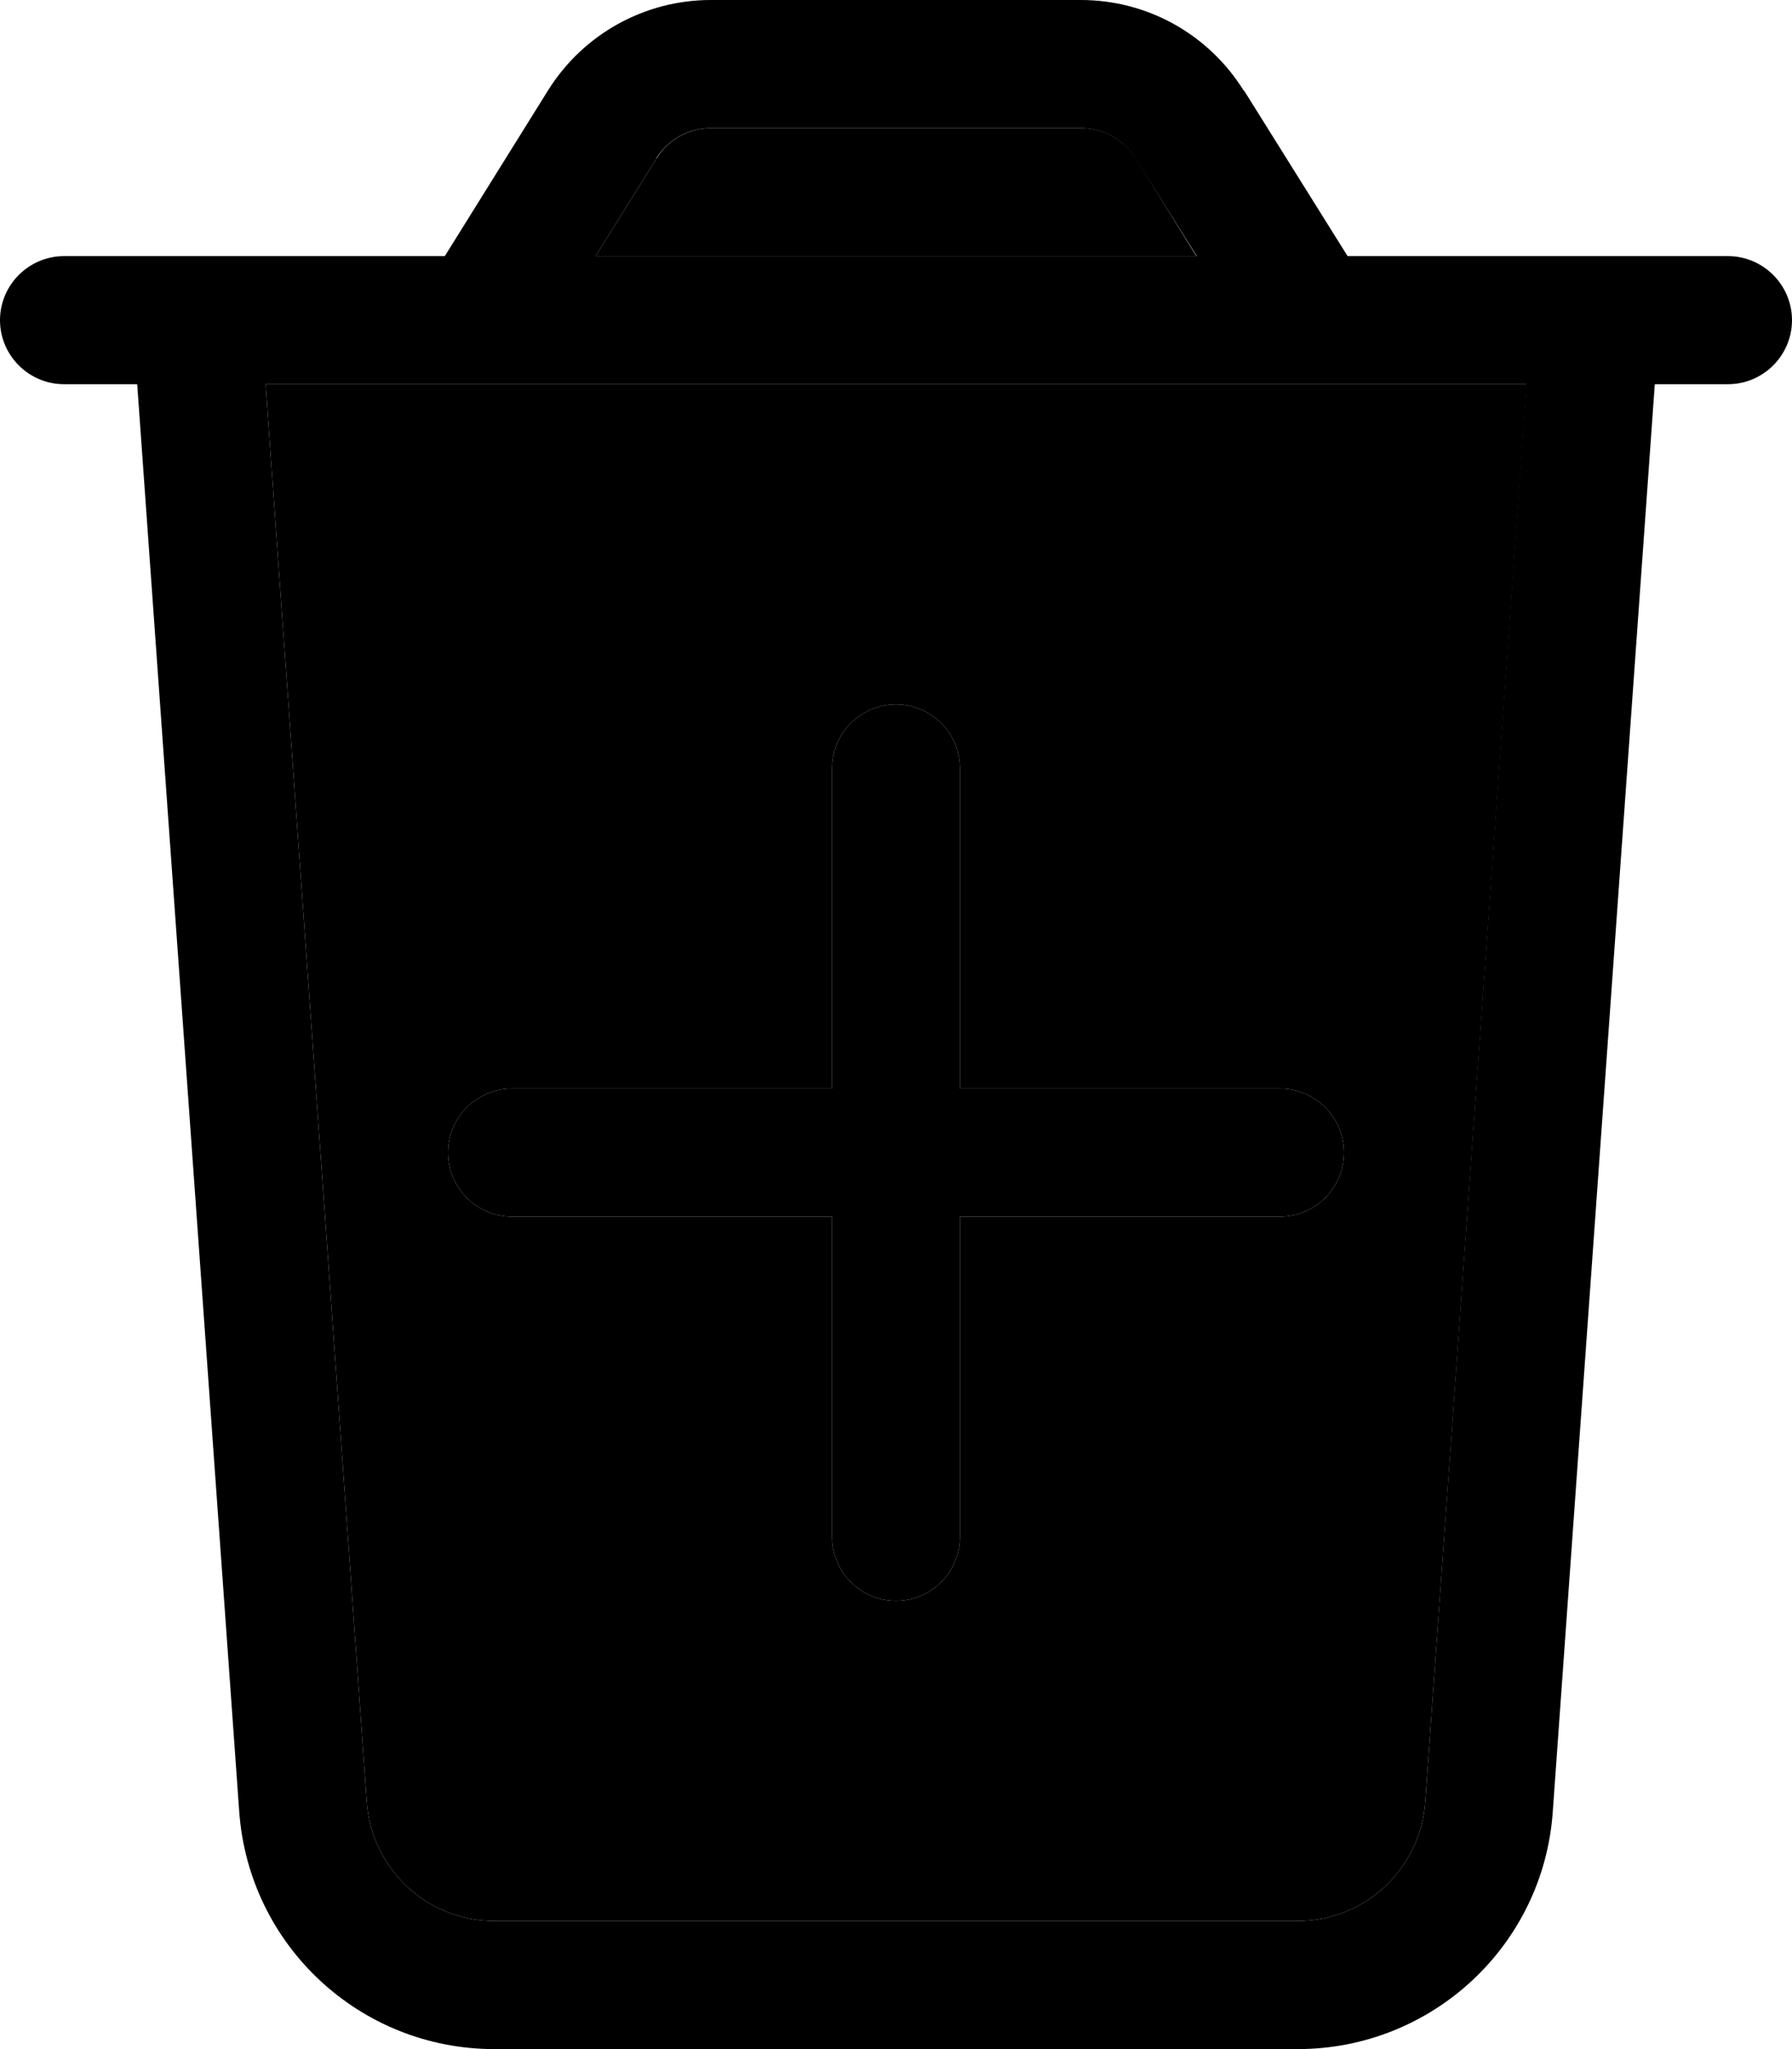 <svg xmlns="http://www.w3.org/2000/svg" viewBox="0 0 448 512"><path class="pr-icon-duotone-secondary" d="M66.4 96l315.3 0L356.3 450.3C355.1 467 341.2 480 324.4 480l-200.8 0c-16.8 0-30.7-13-31.9-29.7L66.4 96zM112 288c0 8.8 7.2 16 16 16l80 0 0 80c0 8.8 7.2 16 16 16s16-7.2 16-16l0-80 80 0c8.8 0 16-7.2 16-16s-7.2-16-16-16l-80 0 0-80c0-8.8-7.2-16-16-16s-16 7.2-16 16l0 80-80 0c-8.8 0-16 7.2-16 16zM148.9 64l15.3-24.5c2.9-4.7 8.1-7.5 13.6-7.5l92.5 0c5.5 0 10.6 2.8 13.6 7.5L299.1 64 148.9 64z"/><path class="pr-icon-duotone-primary" d="M164.2 39.5L148.9 64l150.3 0L283.8 39.5c-2.9-4.7-8.1-7.5-13.6-7.5l-92.5 0c-5.5 0-10.6 2.8-13.6 7.5zM311 22.6L336.9 64l47.1 0L416 64l16 0c8.8 0 16 7.2 16 16s-7.2 16-16 16l-18.3 0L388.2 452.6C385.9 486.1 358 512 324.4 512l-200.8 0c-33.6 0-61.4-25.9-63.8-59.4L34.3 96 16 96C7.2 96 0 88.8 0 80s7.2-16 16-16l16 0 32.1 0 47.1 0L137 22.6C145.8 8.5 161.2 0 177.7 0l92.5 0c16.6 0 31.9 8.5 40.7 22.6zM66.4 96L91.7 450.3C92.9 467 106.8 480 123.6 480l200.8 0c16.8 0 30.7-13 31.9-29.7L381.6 96 66.4 96zM208 384l0-80-80 0c-8.8 0-16-7.2-16-16s7.2-16 16-16l80 0 0-80c0-8.8 7.2-16 16-16s16 7.2 16 16l0 80 80 0c8.8 0 16 7.2 16 16s-7.2 16-16 16l-80 0 0 80c0 8.8-7.2 16-16 16s-16-7.2-16-16z"/></svg>